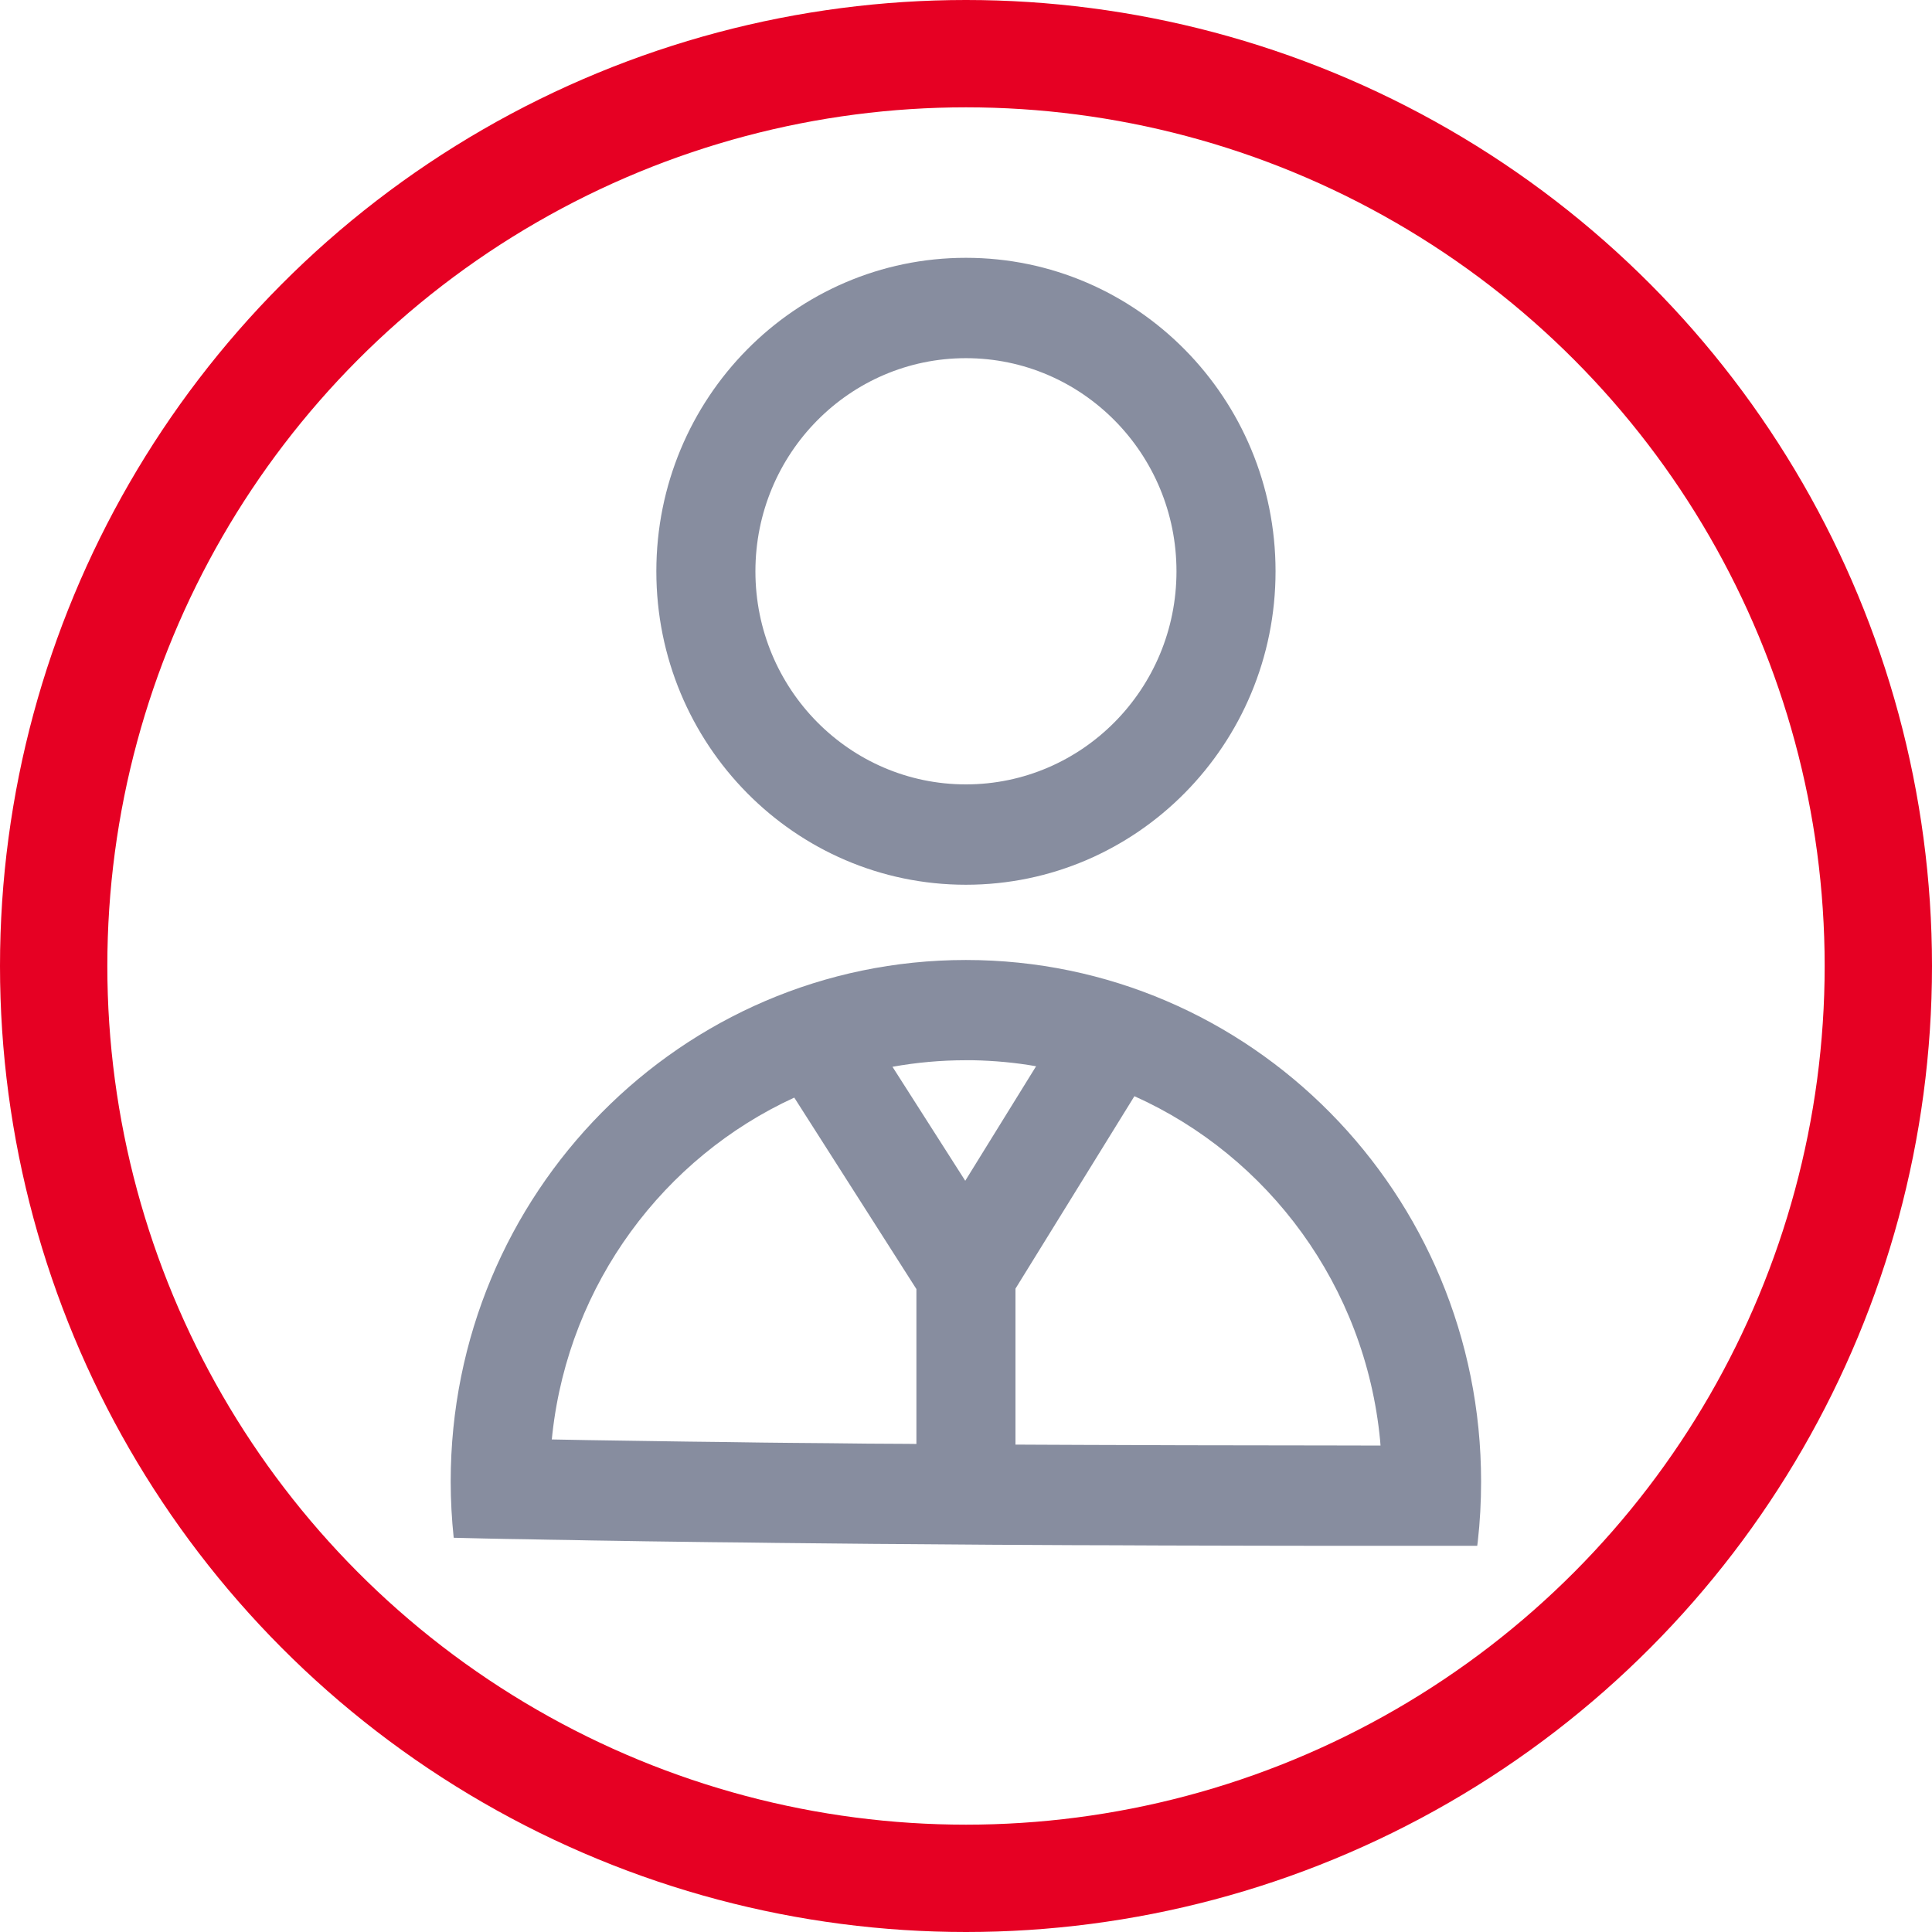 <svg width="18" height="18" viewBox="0 0 18 18" fill="none" xmlns="http://www.w3.org/2000/svg">
<path d="M8.999 8.944C11.65 8.944 13.799 11.119 13.799 13.803C13.799 13.992 13.789 14.179 13.768 14.363L13.763 14.402L12.956 14.402L12.356 14.402L11.706 14.401L11.277 14.4L10.834 14.399L10.376 14.397L10.002 14.396L9.62 14.394L9.233 14.392L8.84 14.389L8.443 14.386L8.143 14.384L7.842 14.381L7.539 14.378L7.235 14.375L6.931 14.371L6.626 14.368L6.322 14.364L6.018 14.36L5.716 14.355L5.514 14.352L5.314 14.348L5.114 14.345L4.915 14.341L4.717 14.338L4.52 14.334L4.227 14.327C4.209 14.155 4.199 13.98 4.199 13.803C4.199 11.119 6.348 8.944 8.999 8.944ZM10.569 10.213L9.461 12.006V13.459L9.665 13.46L10.137 13.462L10.458 13.463L11.031 13.465L11.707 13.466L12.405 13.467L12.862 13.468L12.858 13.417C12.72 11.982 11.818 10.773 10.569 10.213ZM5.147 13.354L5.141 13.411L5.464 13.417L5.729 13.421L6.132 13.427L6.403 13.431L6.745 13.435L7.092 13.44L7.372 13.443L7.727 13.446L8.087 13.45L8.453 13.452L8.538 13.453V12.01L7.4 10.226C6.185 10.784 5.304 11.958 5.147 13.354ZM8.999 9.878C8.766 9.878 8.537 9.899 8.315 9.939L8.993 11.001L9.653 9.934C9.461 9.9 9.264 9.882 9.063 9.878L8.999 9.878ZM8.999 2.402C10.592 2.402 11.884 3.71 11.884 5.323C11.884 6.935 10.592 8.243 8.999 8.243C7.406 8.243 6.115 6.935 6.115 5.323C6.115 3.71 7.406 2.402 8.999 2.402ZM8.999 3.337C7.916 3.337 7.038 4.226 7.038 5.323C7.038 6.419 7.916 7.308 8.999 7.308C10.082 7.308 10.961 6.419 10.961 5.323C10.961 4.226 10.082 3.337 8.999 3.337Z" fill="#878D9F"/>
<circle cx="9" cy="9" r="8.5" stroke="#E60023"/>
</svg>
